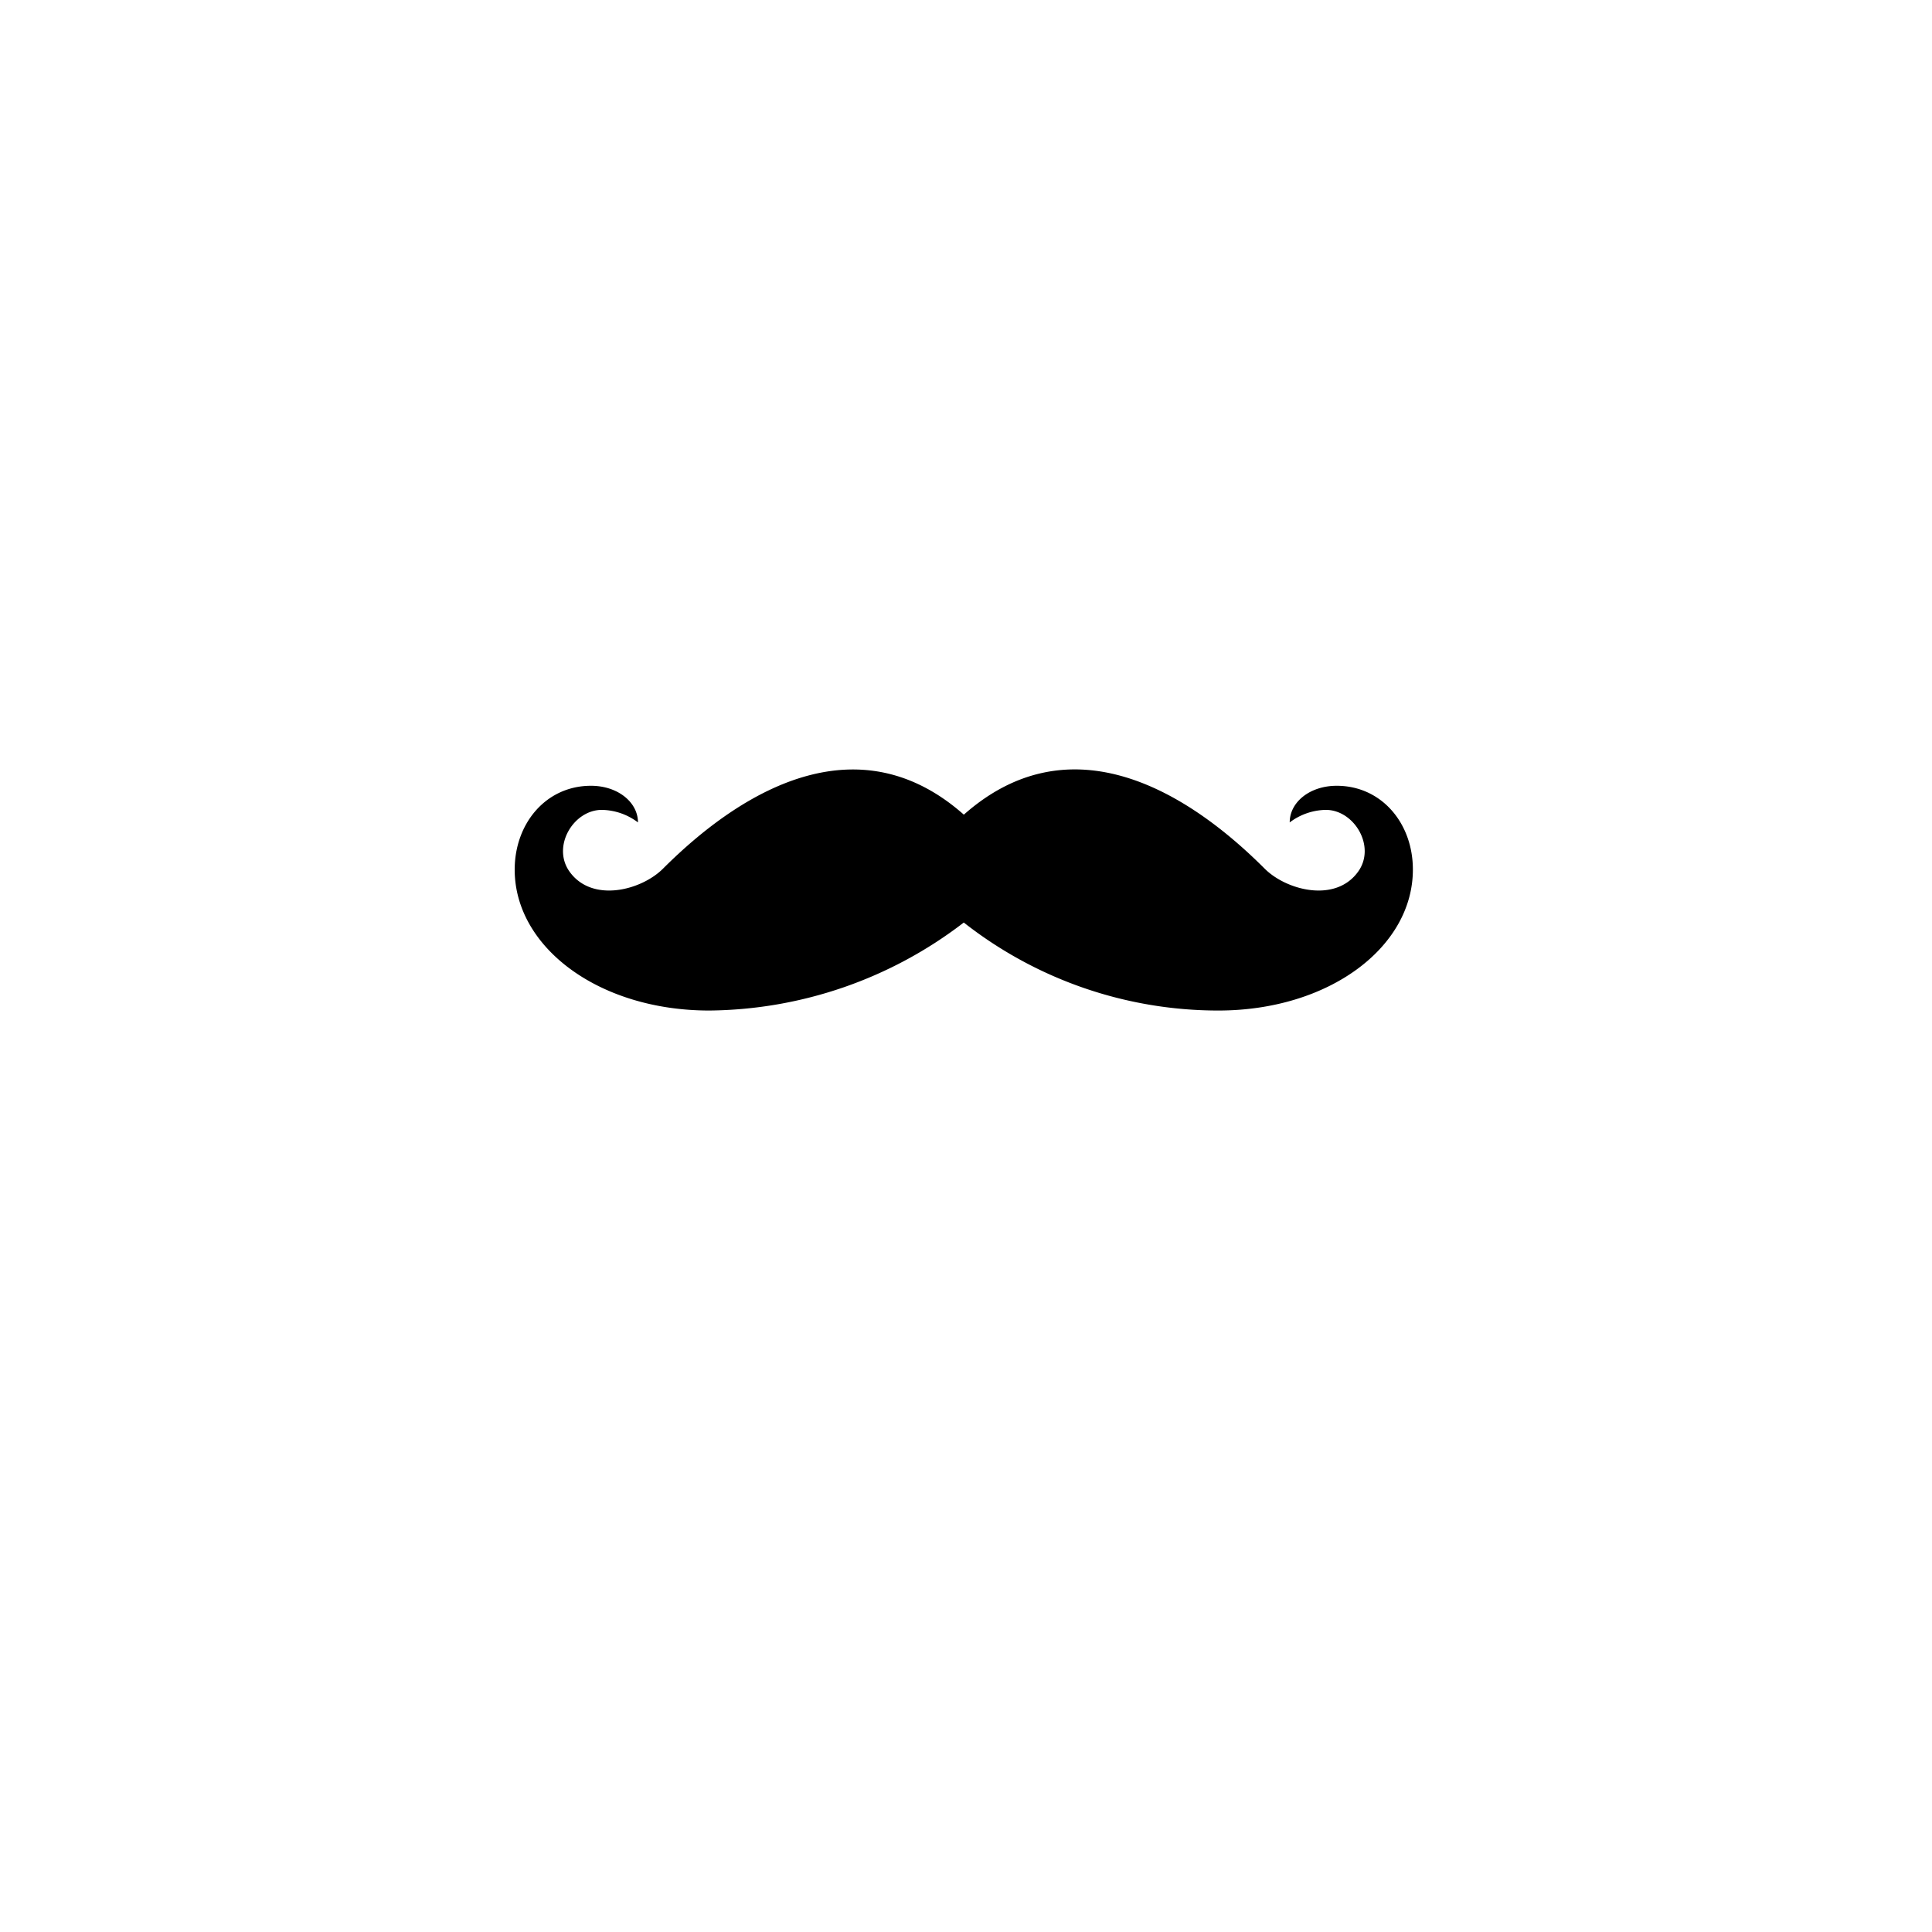 <svg xmlns='http://www.w3.org/2000/svg' viewBox='0 0 384 384'>
  <path id="bigodeMarioNietzsche" class="cbcEsc" d="M265.68,156.18c-5.33,0-9.34,3.24-9.34,7.28a12.23,12.23,0,0,1,7.18-2.49c5.65,0,10,7.28,6.43,12.26-4.48,6.28-14.26,3.75-18.59-.58-17-17-39.53-28.66-59.79-10.73-20.26-17.92-42.82-6.23-59.79,10.73-4.33,4.33-14.11,6.86-18.59.58-3.55-5,.78-12.26,6.43-12.26a12.23,12.23,0,0,1,7.18,2.49c0-4-4-7.28-9.34-7.28-8.91,0-15.16,7.45-15.16,16.67,0,15.4,16.69,28,38.67,28a84.18,84.18,0,0,0,50.59-17.49,81.9,81.9,0,0,0,50.59,17.49c22,0,38.67-12.58,38.67-28C280.84,163.63,274.59,156.18,265.68,156.18Z" />
</svg>